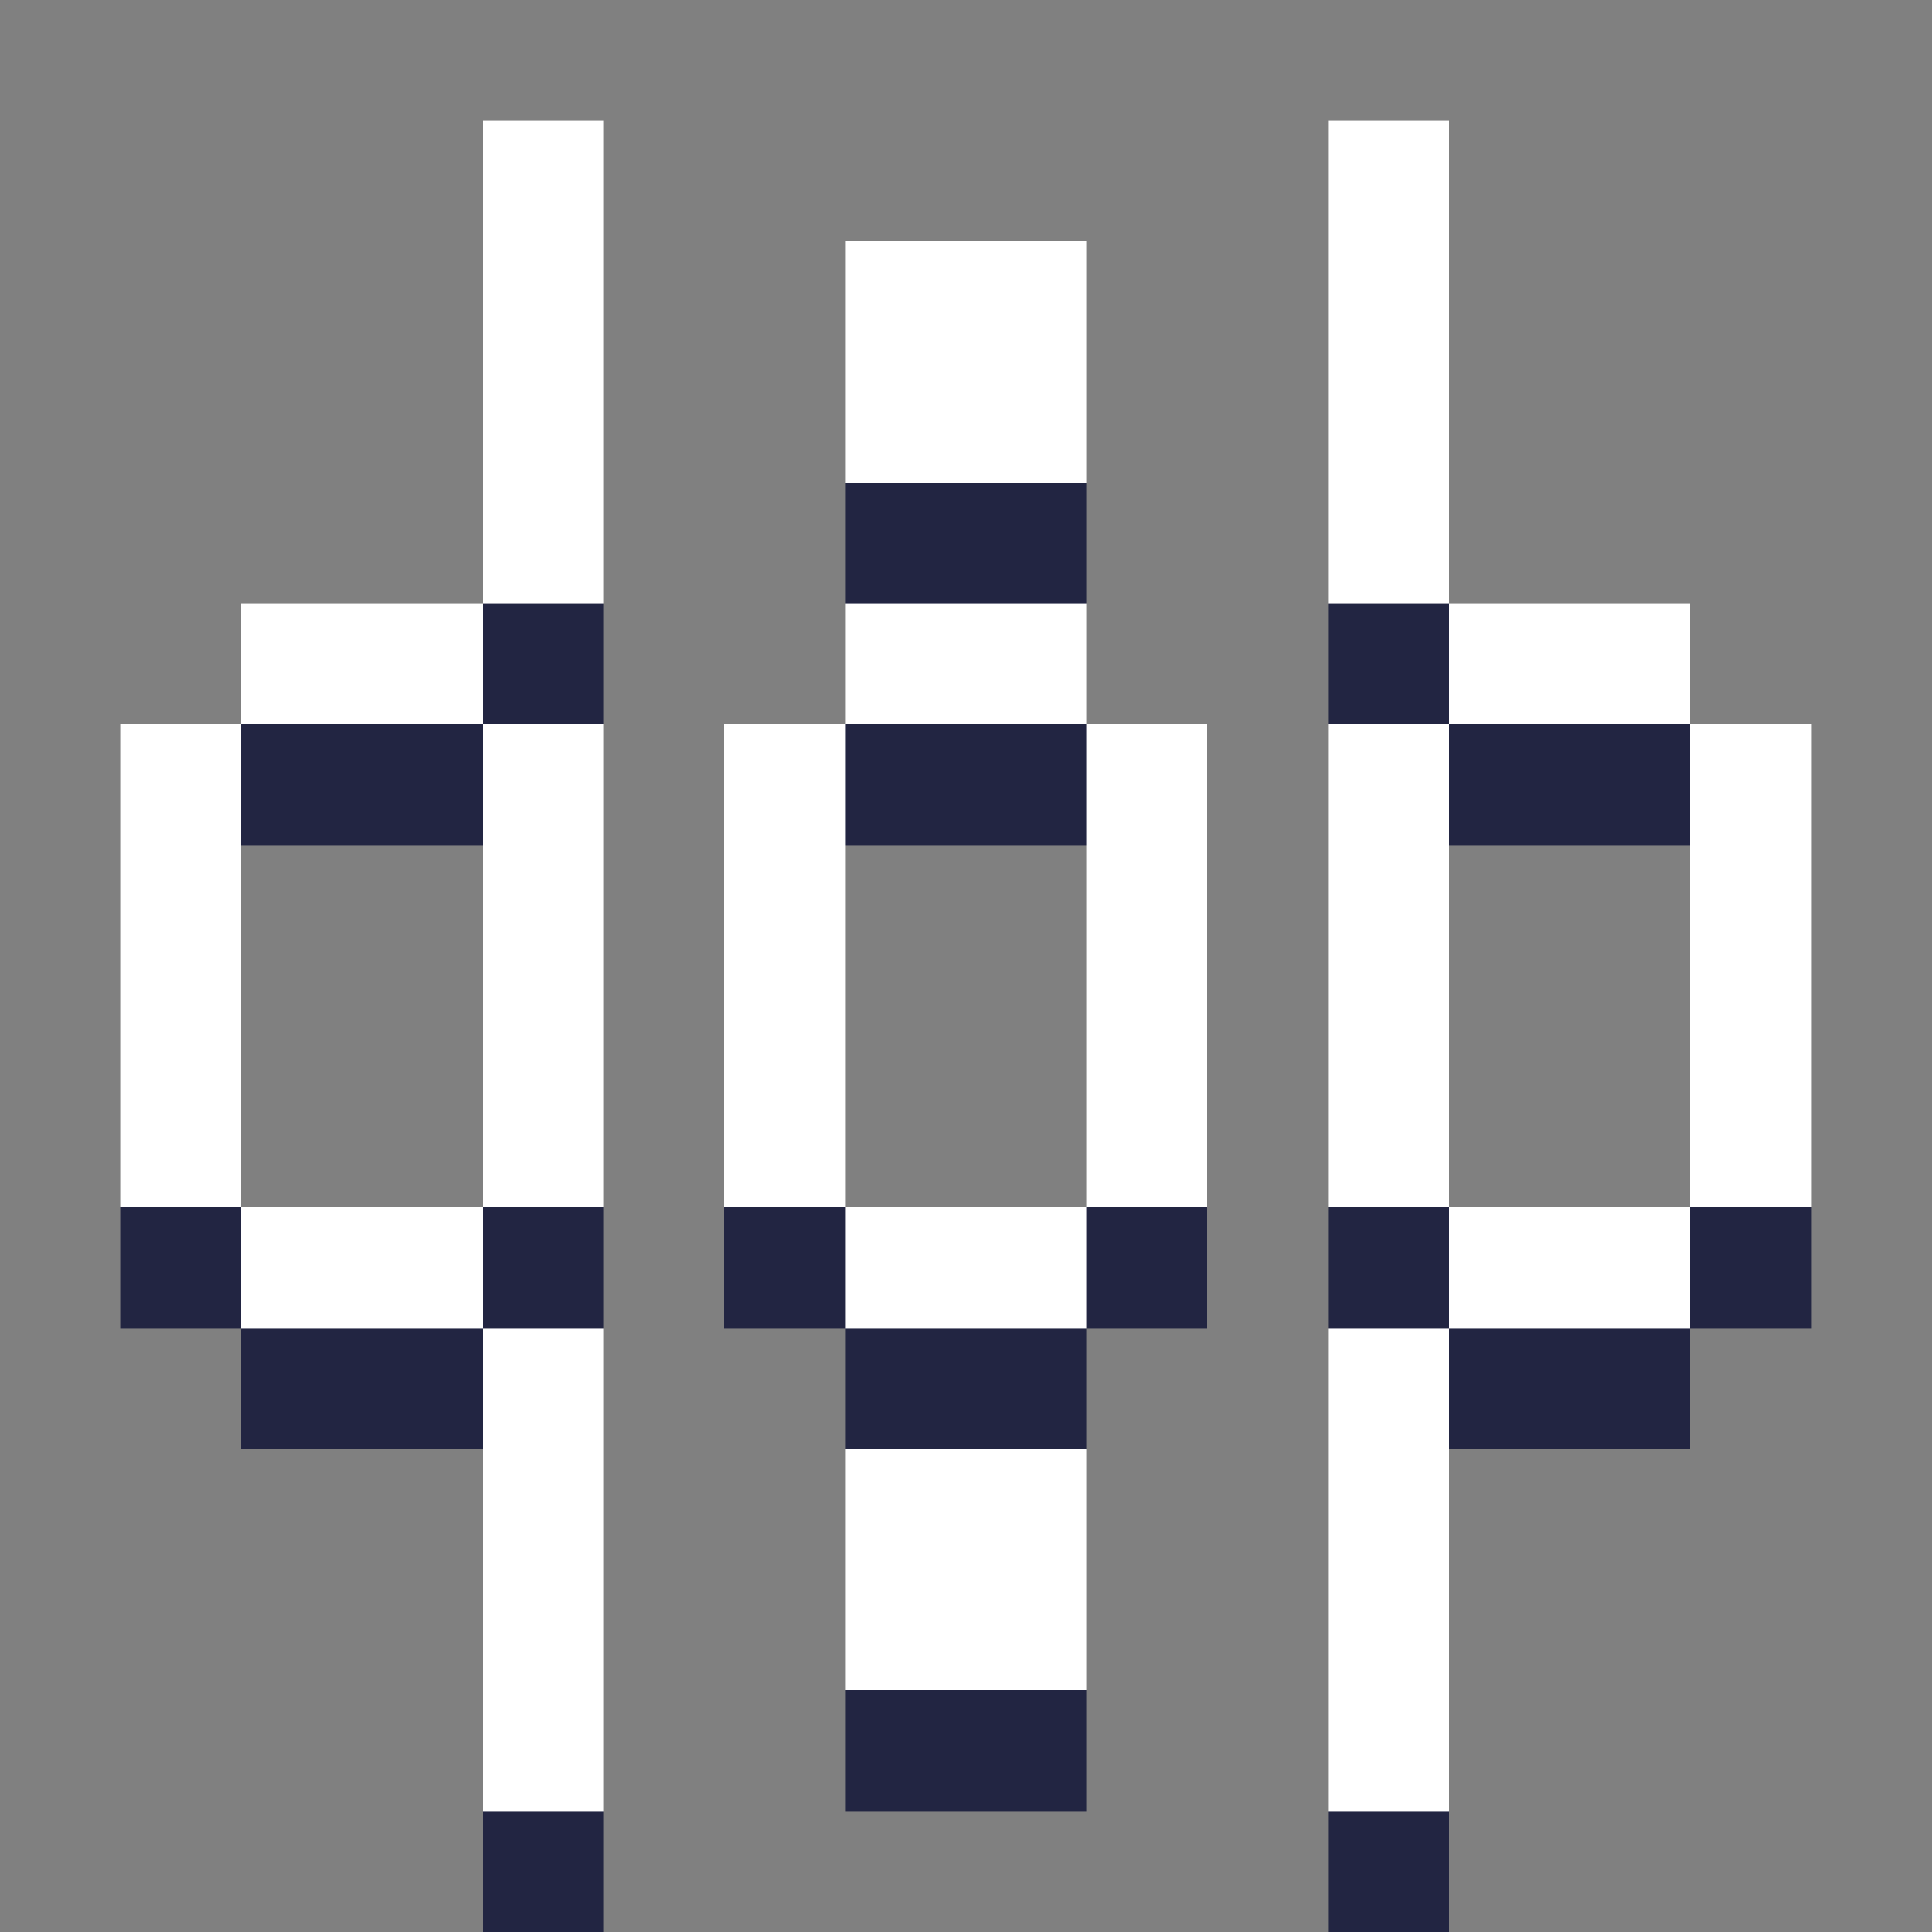 <svg xmlns="http://www.w3.org/2000/svg" shape-rendering="crispEdges" viewBox="0 -0.5 16 16"><rect x="0" y="-0.5" width="16" height="16" fill="#808080" stroke="none"/><path stroke="#fff" d="M4 1h1m6 0h1M4 2h1m2 0h2m2 0h1M4 3h1m2 0h2m2 0h1M4 4h1m6 0h1M2 5h2m3 0h2m3 0h2M1 6h1m2 0h1m1 0h1m2 0h1m1 0h1m2 0h1M1 7h1m2 0h1m1 0h1m2 0h1m1 0h1m2 0h1M1 8h1m2 0h1m1 0h1m2 0h1m1 0h1m2 0h1M1 9h1m2 0h1m1 0h1m2 0h1m1 0h1m2 0h1M2 10h2m3 0h2m3 0h2M4 11h1m6 0h1m-8 1h1m2 0h2m2 0h1m-8 1h1m2 0h2m2 0h1m-8 1h1m6 0h1"/><path stroke="#222542" d="M7 4h2M4 5h1m6 0h1M2 6h2m3 0h2m3 0h2M1 10h1m2 0h1m1 0h1m2 0h1m1 0h1m2 0h1M2 11h2m3 0h2m3 0h2m-7 3h2m-5 1h1m6 0h1"/></svg>